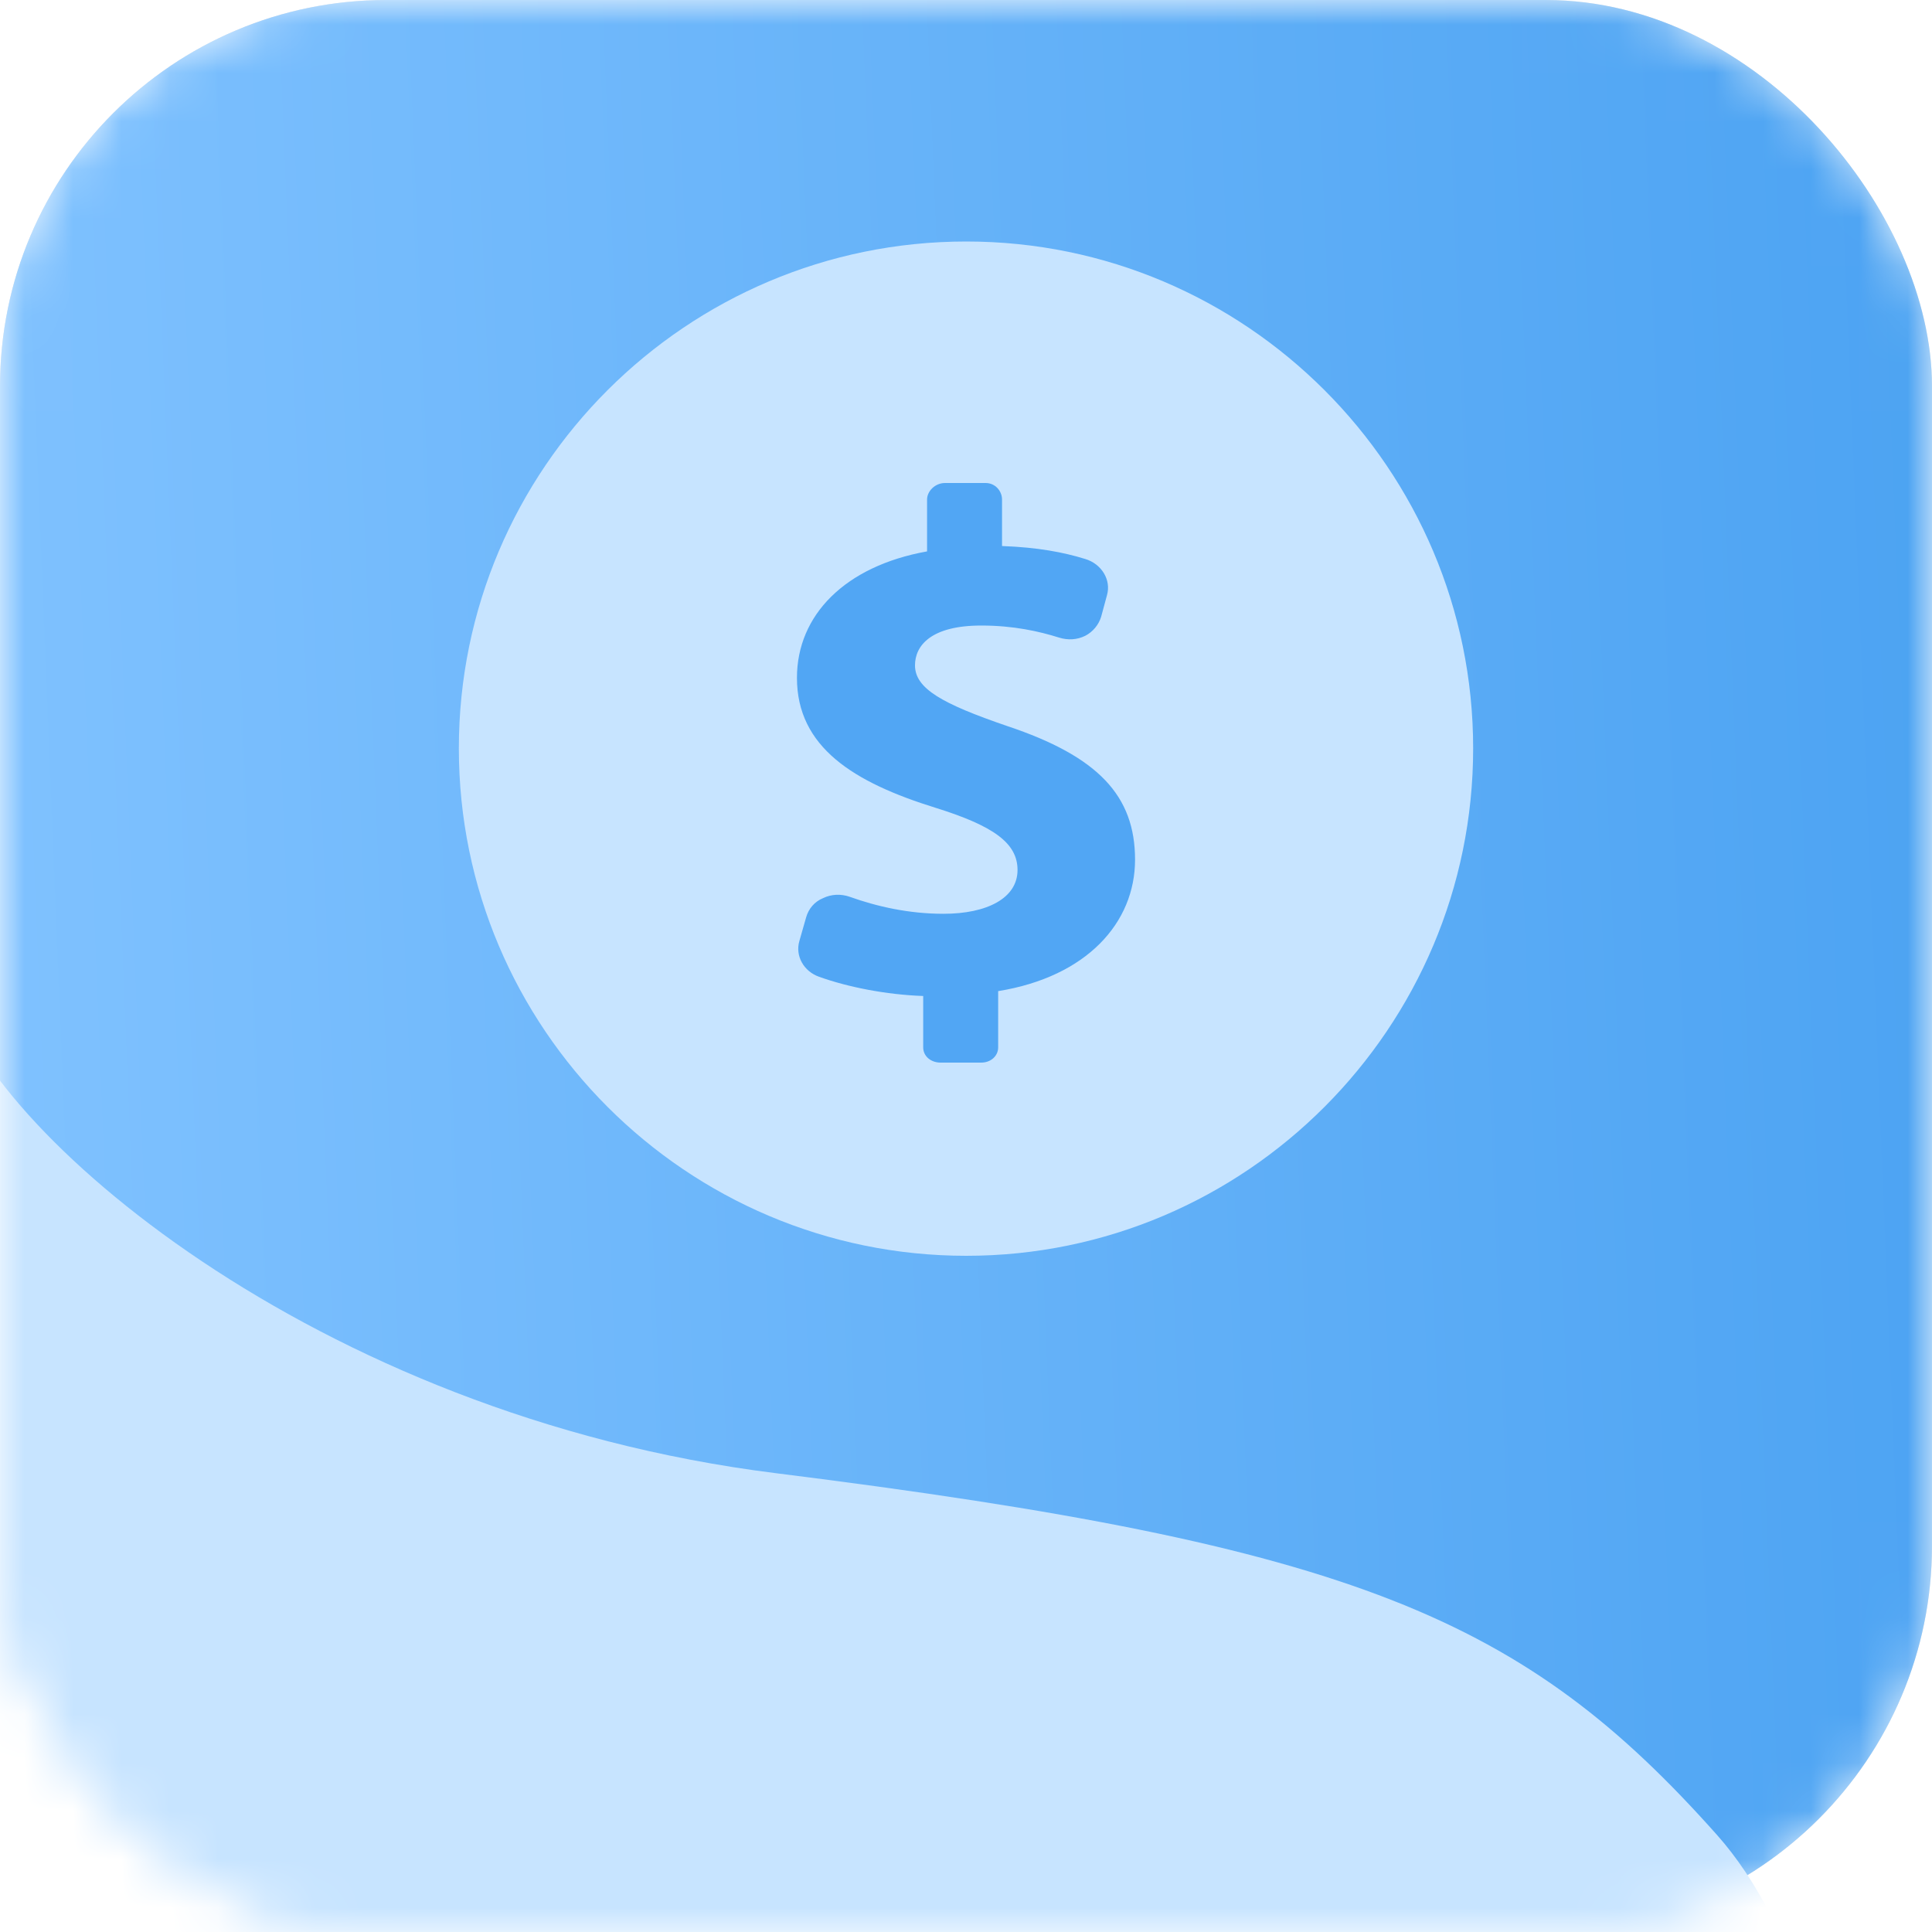 <svg width="40" height="40" viewBox="0 0 40 40" fill="none" xmlns="http://www.w3.org/2000/svg">
<mask id="mask0_1_1729" style="mask-type:alpha" maskUnits="userSpaceOnUse" x="0" y="0" width="40" height="40">
<rect width="40" height="40" rx="8" fill="#D9D9D9"/>
<rect width="40" height="40" rx="8" fill="url(#paint0_linear_1_1729)"/>
</mask>
<g mask="url(#mask0_1_1729)">
<rect width="40" height="40" rx="8" fill="#D9D9D9"/>
<rect width="40" height="40" rx="8" fill="url(#paint1_linear_1_1729)"/>
<path d="M30.5 15.495C30.5 21.276 25.796 26 20.005 26C14.214 26 9.5 21.286 9.5 15.495C9.5 9.704 14.214 5 20.005 5C25.796 5 30.5 9.714 30.5 15.495Z" fill="#C7E4FF"/>
<path d="M23.5 17.799C23.5 19.104 22.499 20.224 20.666 20.52V21.685C20.666 21.861 20.516 22 20.316 22H19.474C19.274 22 19.114 21.87 19.114 21.685V20.621C18.343 20.594 17.552 20.436 16.961 20.224C16.64 20.113 16.46 19.789 16.55 19.483L16.69 18.993C16.74 18.817 16.86 18.669 17.041 18.595C17.211 18.512 17.411 18.503 17.592 18.567C18.162 18.771 18.823 18.919 19.534 18.919C20.436 18.919 21.067 18.595 21.067 18.012C21.067 17.448 20.556 17.096 19.374 16.726C17.672 16.199 16.5 15.468 16.5 14.034C16.5 12.739 17.491 11.721 19.194 11.416V10.342C19.194 10.166 19.364 10 19.564 10H20.406C20.606 10 20.746 10.166 20.746 10.342V11.305C21.487 11.332 22.018 11.434 22.468 11.573C22.809 11.675 23.009 12.008 22.919 12.322L22.799 12.766C22.749 12.933 22.629 13.081 22.468 13.164C22.298 13.248 22.108 13.257 21.928 13.201C21.517 13.072 20.986 12.951 20.316 12.951C19.274 12.951 18.944 13.368 18.944 13.775C18.944 14.256 19.504 14.57 20.856 15.033C22.739 15.662 23.5 16.477 23.5 17.799Z" fill="#51A6F4"/>
<path d="M16.057 30.5C6.457 29.3 -0.333 23.333 -1 20.5L-2.314 56.5L39.307 55.5C39.39 51.167 38.757 41.6 35.557 38C31.557 33.5 28.057 32 16.057 30.5Z" fill="#C7E4FF"/>
</g>
<defs>
<linearGradient id="paint0_linear_1_1729" x1="40" y1="-4.71982e-05" x2="-1.562" y2="1.694" gradientUnits="userSpaceOnUse">
<stop stop-color="#4CA3F2"/>
<stop offset="1" stop-color="#80C2FF"/>
</linearGradient>
<linearGradient id="paint1_linear_1_1729" x1="40" y1="-4.71982e-05" x2="-1.562" y2="1.694" gradientUnits="userSpaceOnUse">
<stop stop-color="#4CA3F2"/>
<stop offset="1" stop-color="#80C2FF"/>
</linearGradient>
</defs>
</svg>
